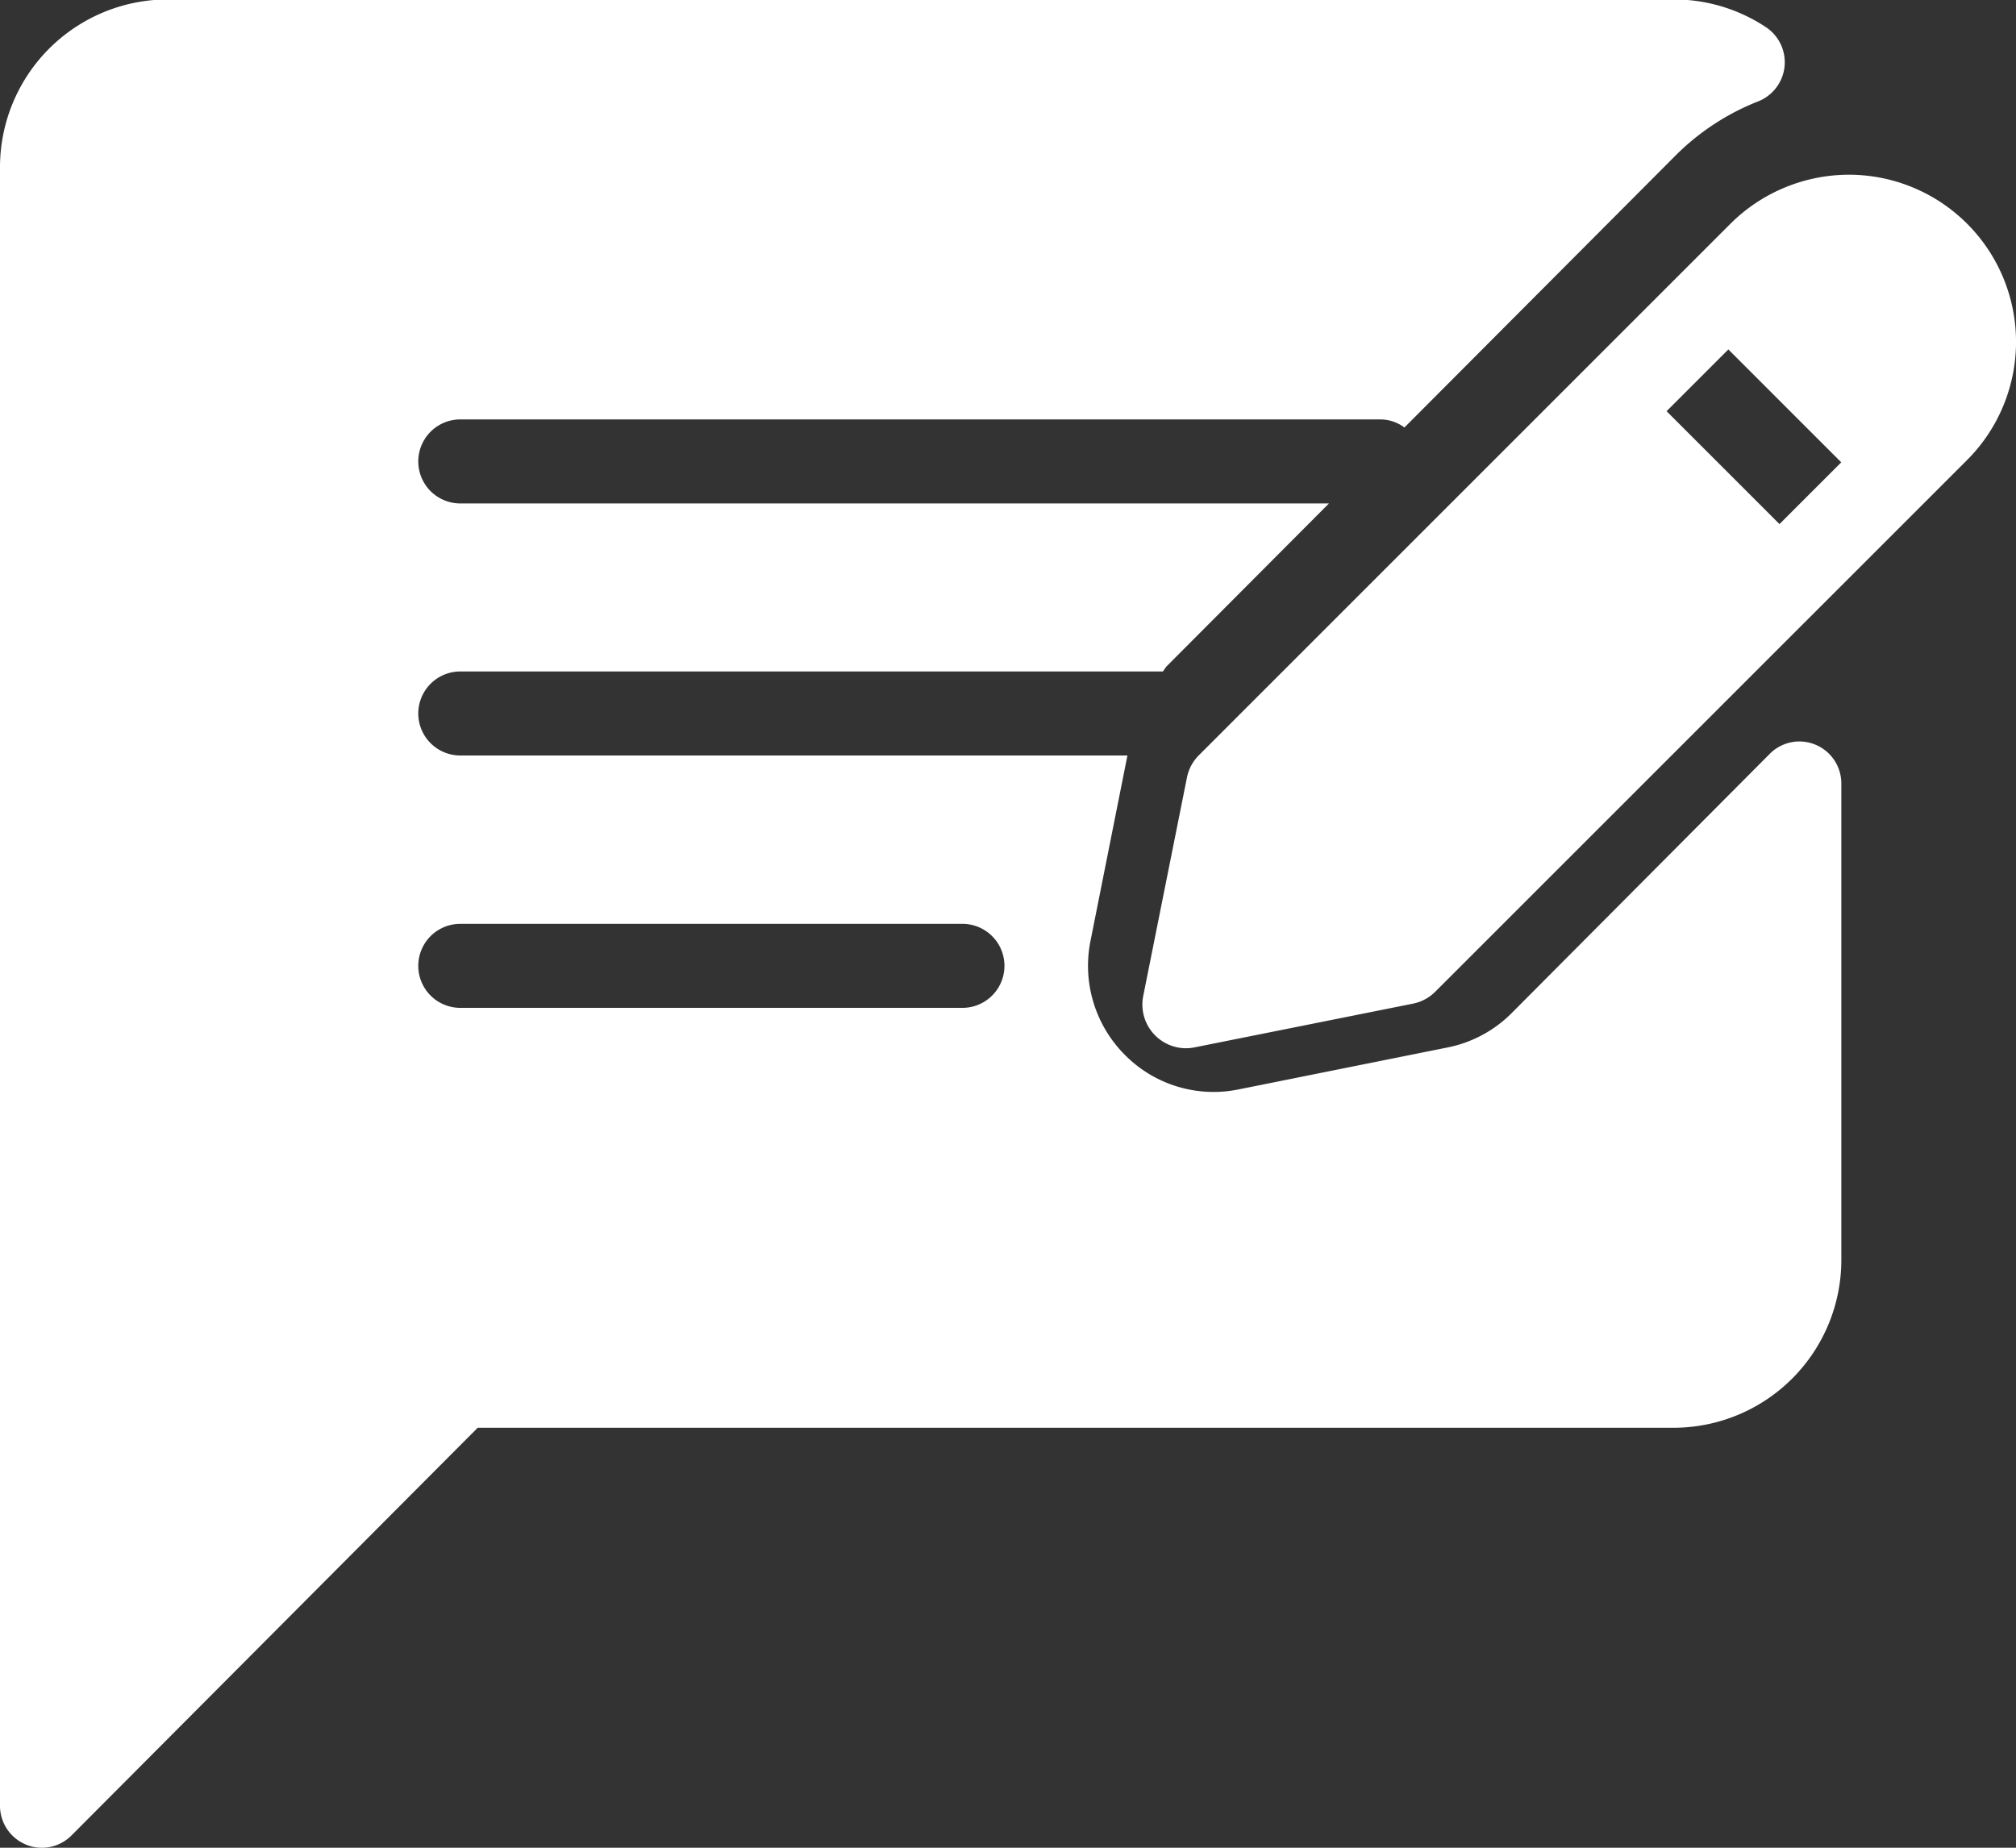 <svg xmlns="http://www.w3.org/2000/svg" width="25" height="22.917" viewBox="0 0 25 22.917">
  <rect x="0" y="0" width="25" height="22.917" fill="#333333" stroke="none"/>
  <g id="feedback" transform="translate(0 -21.33)">
    <g id="Group_15" data-name="Group 15" transform="translate(0 21.33)">
      <g id="Group_14" data-name="Group 14" transform="translate(0 0)">
        <path id="Path_22" data-name="Path 22" d="M22.513,30.566a.517.517,0,0,0-.566.113l-3.2,3.215a1.548,1.548,0,0,1-.795.427l-2.595.521a1.546,1.546,0,0,1-1.406-.427A1.564,1.564,0,0,1,13.523,33l.458-2.3H5.708a.521.521,0,0,1,0-1.042H14.42c.018-.02.029-.045.048-.065l2.012-2.019H5.708a.521.521,0,0,1,0-1.042H17.125a.5.5,0,0,1,.291.1l3.368-3.379a3,3,0,0,1,1.022-.667.522.522,0,0,0,.093-.919,2.067,2.067,0,0,0-1.141-.344H2.076A2.082,2.082,0,0,0,0,23.414V43.726a.521.521,0,0,0,.32.481.511.511,0,0,0,.2.04.518.518,0,0,0,.367-.153l5.037-5.056H20.758a2.082,2.082,0,0,0,2.076-2.083V31.047A.521.521,0,0,0,22.513,30.566ZM11.936,33.83H5.708a.521.521,0,0,1,0-1.042h6.227a.521.521,0,0,1,0,1.042Z" transform="translate(0 -21.33)" fill="#fff"/>
        <path id="Path_23" data-name="Path 23" d="M307.423,64a2.086,2.086,0,0,0-1.466.607L299.364,71.2a.539.539,0,0,0-.148.277l-.542,2.709a.542.542,0,0,0,.531.648.553.553,0,0,0,.106-.011l2.707-.542a.538.538,0,0,0,.277-.148l6.594-6.593h0A2.073,2.073,0,0,0,307.423,64Zm-.859,4.333-1.4-1.4.766-.766,1.4,1.4Z" transform="translate(-284.497 -61.833)" fill="#fff"/>
      </g>
    </g>
  </g>
</svg>
